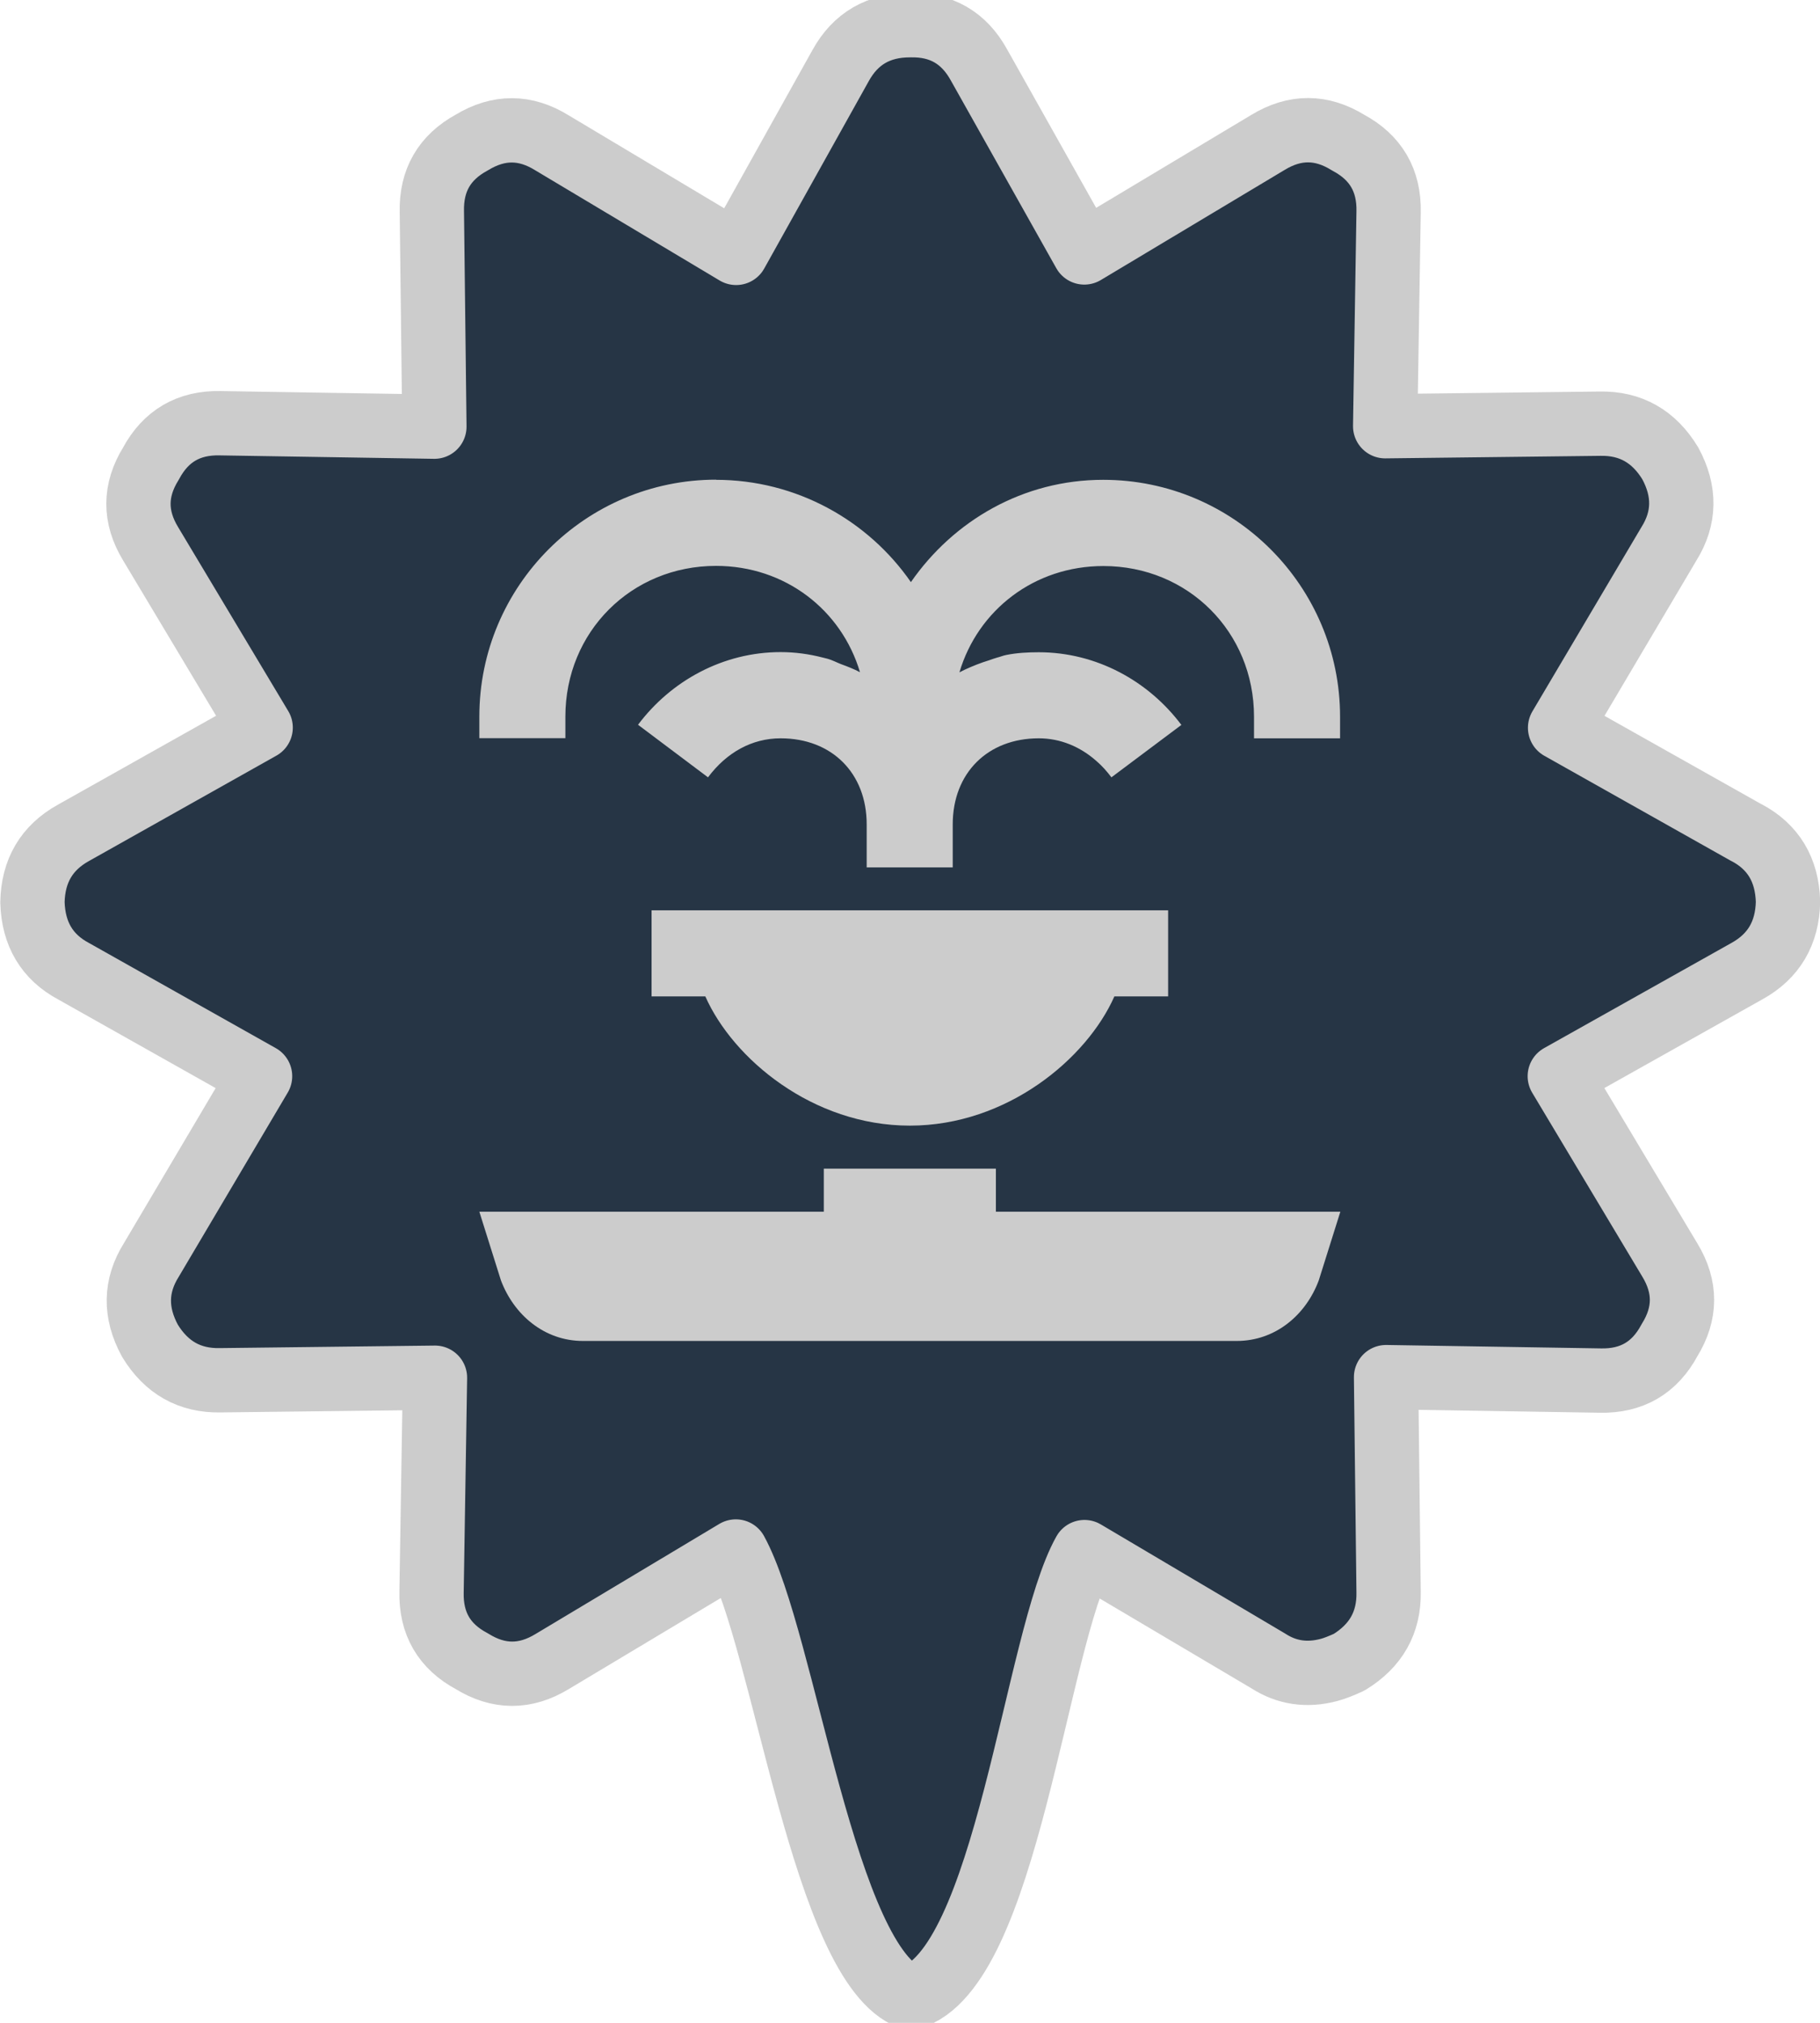 <svg width="36" height="40" version="1.1" viewBox="0 0 12.226 13.394" xmlns="http://www.w3.org/2000/svg">
 <path d="m11.731 5.496-1.251-0.704 0.731-1.235c0.108-0.173 0.111-0.353 0.009-0.541-0.11-0.181-0.267-0.27-0.472-0.266l-1.443 0.017 0.023-1.438c0.005-0.212-0.086-0.367-0.271-0.466-0.179-0.111-0.358-0.112-0.539-0.002l-1.234 0.739-0.707-1.258c-0.101-0.184-0.255-0.273-0.464-0.268-0.211-8.316e-5 -0.366 0.09-0.466 0.271l-0.702 1.258-1.237-0.739c-0.179-0.111-0.358-0.112-0.539-0.002-0.184 0.1-0.273 0.255-0.268 0.465l0.017 1.443-1.438-0.023c-0.212-0.005-0.367 0.086-0.466 0.271-0.111 0.179-0.112 0.358-0.002 0.539l0.739 1.234-1.258 0.707c-0.179 0.099-0.271 0.255-0.275 0.466 0.006 0.214 0.099 0.369 0.278 0.464l1.251 0.704-0.731 1.235c-0.108 0.173-0.111 0.353-0.009 0.541 0.11 0.181 0.267 0.27 0.472 0.266l1.443-0.017-0.023 1.438c-0.005 0.212 0.085 0.367 0.271 0.466 0.179 0.111 0.358 0.112 0.539 0.002l1.234-0.739c0.329 0.6 0.591 2.784 1.173 2.996 0.648-0.187 0.84-2.407 1.169-2.992l1.235 0.731c0.124 0.08 0.26 0.1 0.409 0.06 0.034-9e-3 0.078-0.026 0.133-0.051 0.181-0.11 0.27-0.267 0.266-0.472l-0.017-1.443 1.438 0.023c0.212 0.005 0.367-0.086 0.466-0.271 0.111-0.179 0.112-0.358 0.002-0.539l-0.739-1.234 1.258-0.706c0.179-0.099 0.271-0.255 0.275-0.466-6e-3 -0.214-0.099-0.369-0.279-0.464z" fill="#263545" stroke="#cccccc" stroke-linecap="round" stroke-linejoin="round" stroke-width=".432"/>
 <path d="m4.811 3.126c-0.877 0-1.591 0.713-1.591 1.591v0.145h0.578v-0.145c0-0.569 0.443-1.012 1.012-1.012 0.464 0 0.843 0.296 0.967 0.714-0.04-0.021-0.083-0.038-0.127-0.054-0.031-0.012-0.058-0.027-0.09-0.036-0.012-0.003-0.024-0.006-0.036-0.009-0.089-0.023-0.184-0.036-0.28-0.036-0.386 0-0.736 0.192-0.958 0.488l0.47 0.353c0.125-0.167 0.295-0.262 0.488-0.262 0.344 0 0.578 0.234 0.578 0.578v0.289h0.578v-0.289c0-0.344 0.234-0.578 0.578-0.578 0.145 0 0.279 0.056 0.389 0.154 0.037 0.032 0.068 0.067 0.099 0.108l0.47-0.352c-0.222-0.296-0.572-0.488-0.958-0.488-0.073 0-0.147 0.004-0.217 0.018-0.022 0.004-0.042 0.013-0.063 0.018-0.019 0.005-0.036 0.012-0.054 0.018-0.056 0.017-0.111 0.039-0.163 0.063-0.012 0.006-0.024 0.012-0.036 0.018 0.124-0.418 0.503-0.714 0.967-0.714 0.569 0 1.012 0.443 1.012 1.012v0.145h0.578v-0.145c0-0.877-0.713-1.591-1.591-1.591-0.539 0-1.006 0.275-1.292 0.687-0.287-0.414-0.769-0.687-1.31-0.687zm-0.434 2.892v0.578h0.361c0.185 0.418 0.72 0.868 1.374 0.868 0.653 0 1.189-0.45 1.374-0.868h0.361v-0.578zm1.157 1.735v0.289h-2.314l0.145 0.461c0.087 0.231 0.291 0.407 0.551 0.407h4.392c0.26 0 0.465-0.175 0.551-0.407l0.145-0.461h-2.314v-0.289h-1.157z" fill="#cccccc" stroke-width=".289"/>
</svg>
